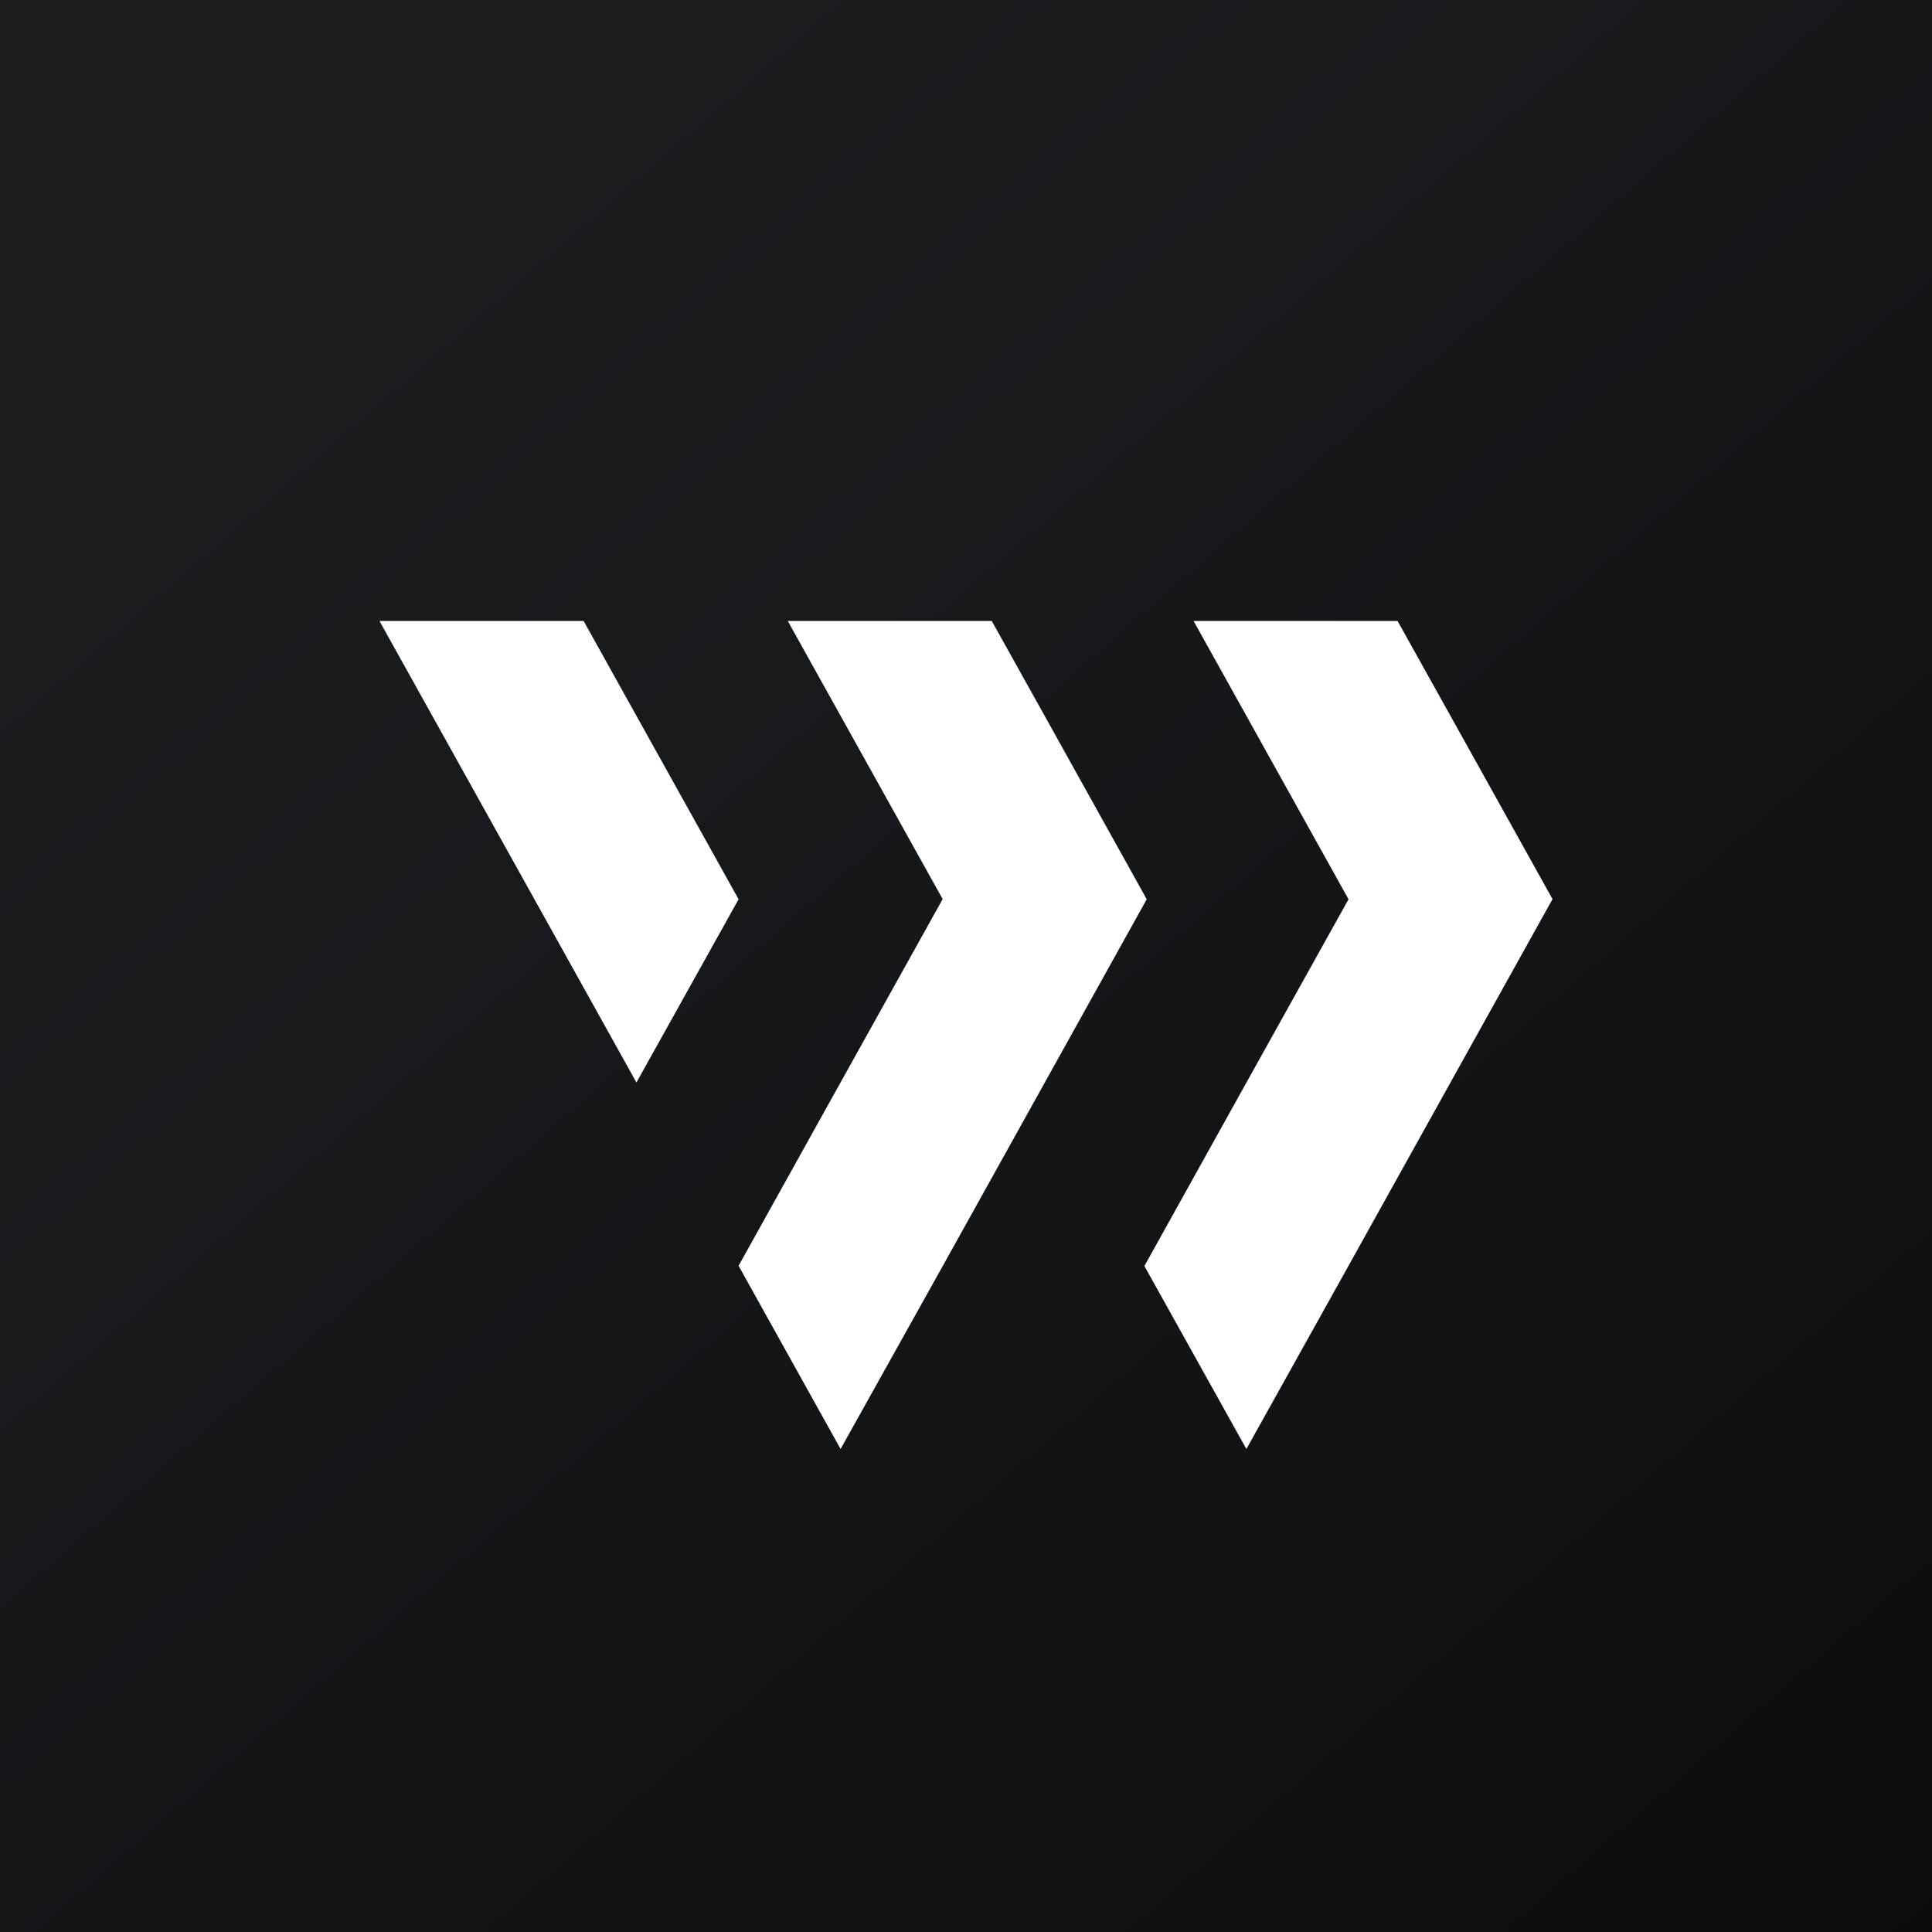 <svg width="24" height="24" viewBox="0 0 24 24" fill="none" xmlns="http://www.w3.org/2000/svg">
<rect x="0" y="0" width="24" height="24" fill="#808080" stroke="none"/>
<g clip-path="url(#clip0_31_20720)">
<path d="M0 0H24V24H0V0Z" fill="url(#paint0_linear_31_20720)"/>
<path d="M14.245 11.171L12.978 13.449L11.711 15.727L10.442 18L9.175 15.724L10.442 13.446L11.71 11.169L9.786 7.714H12.32L12.978 8.894L14.245 11.171ZM7.25 7.714H4.714L7.906 13.447L9.175 11.171L7.25 7.714ZM18.019 8.894L17.361 7.714H14.827L16.752 11.171L15.483 13.449L14.216 15.727L15.483 18L16.752 15.724L18.019 13.446L19.286 11.169L18.019 8.894Z" fill="white"/>
</g>
<defs>
<linearGradient id="paint0_linear_31_20720" x1="4.465" y1="4.162" x2="29.206" y2="32.579" gradientUnits="userSpaceOnUse">
<stop stop-color="#1A1E21"/>
<stop offset="1" stop-color="#06060A"/>
</linearGradient>
<clipPath id="clip0_31_20720">
<rect width="24" height="24" fill="white"/>
</clipPath>
</defs>
</svg>
